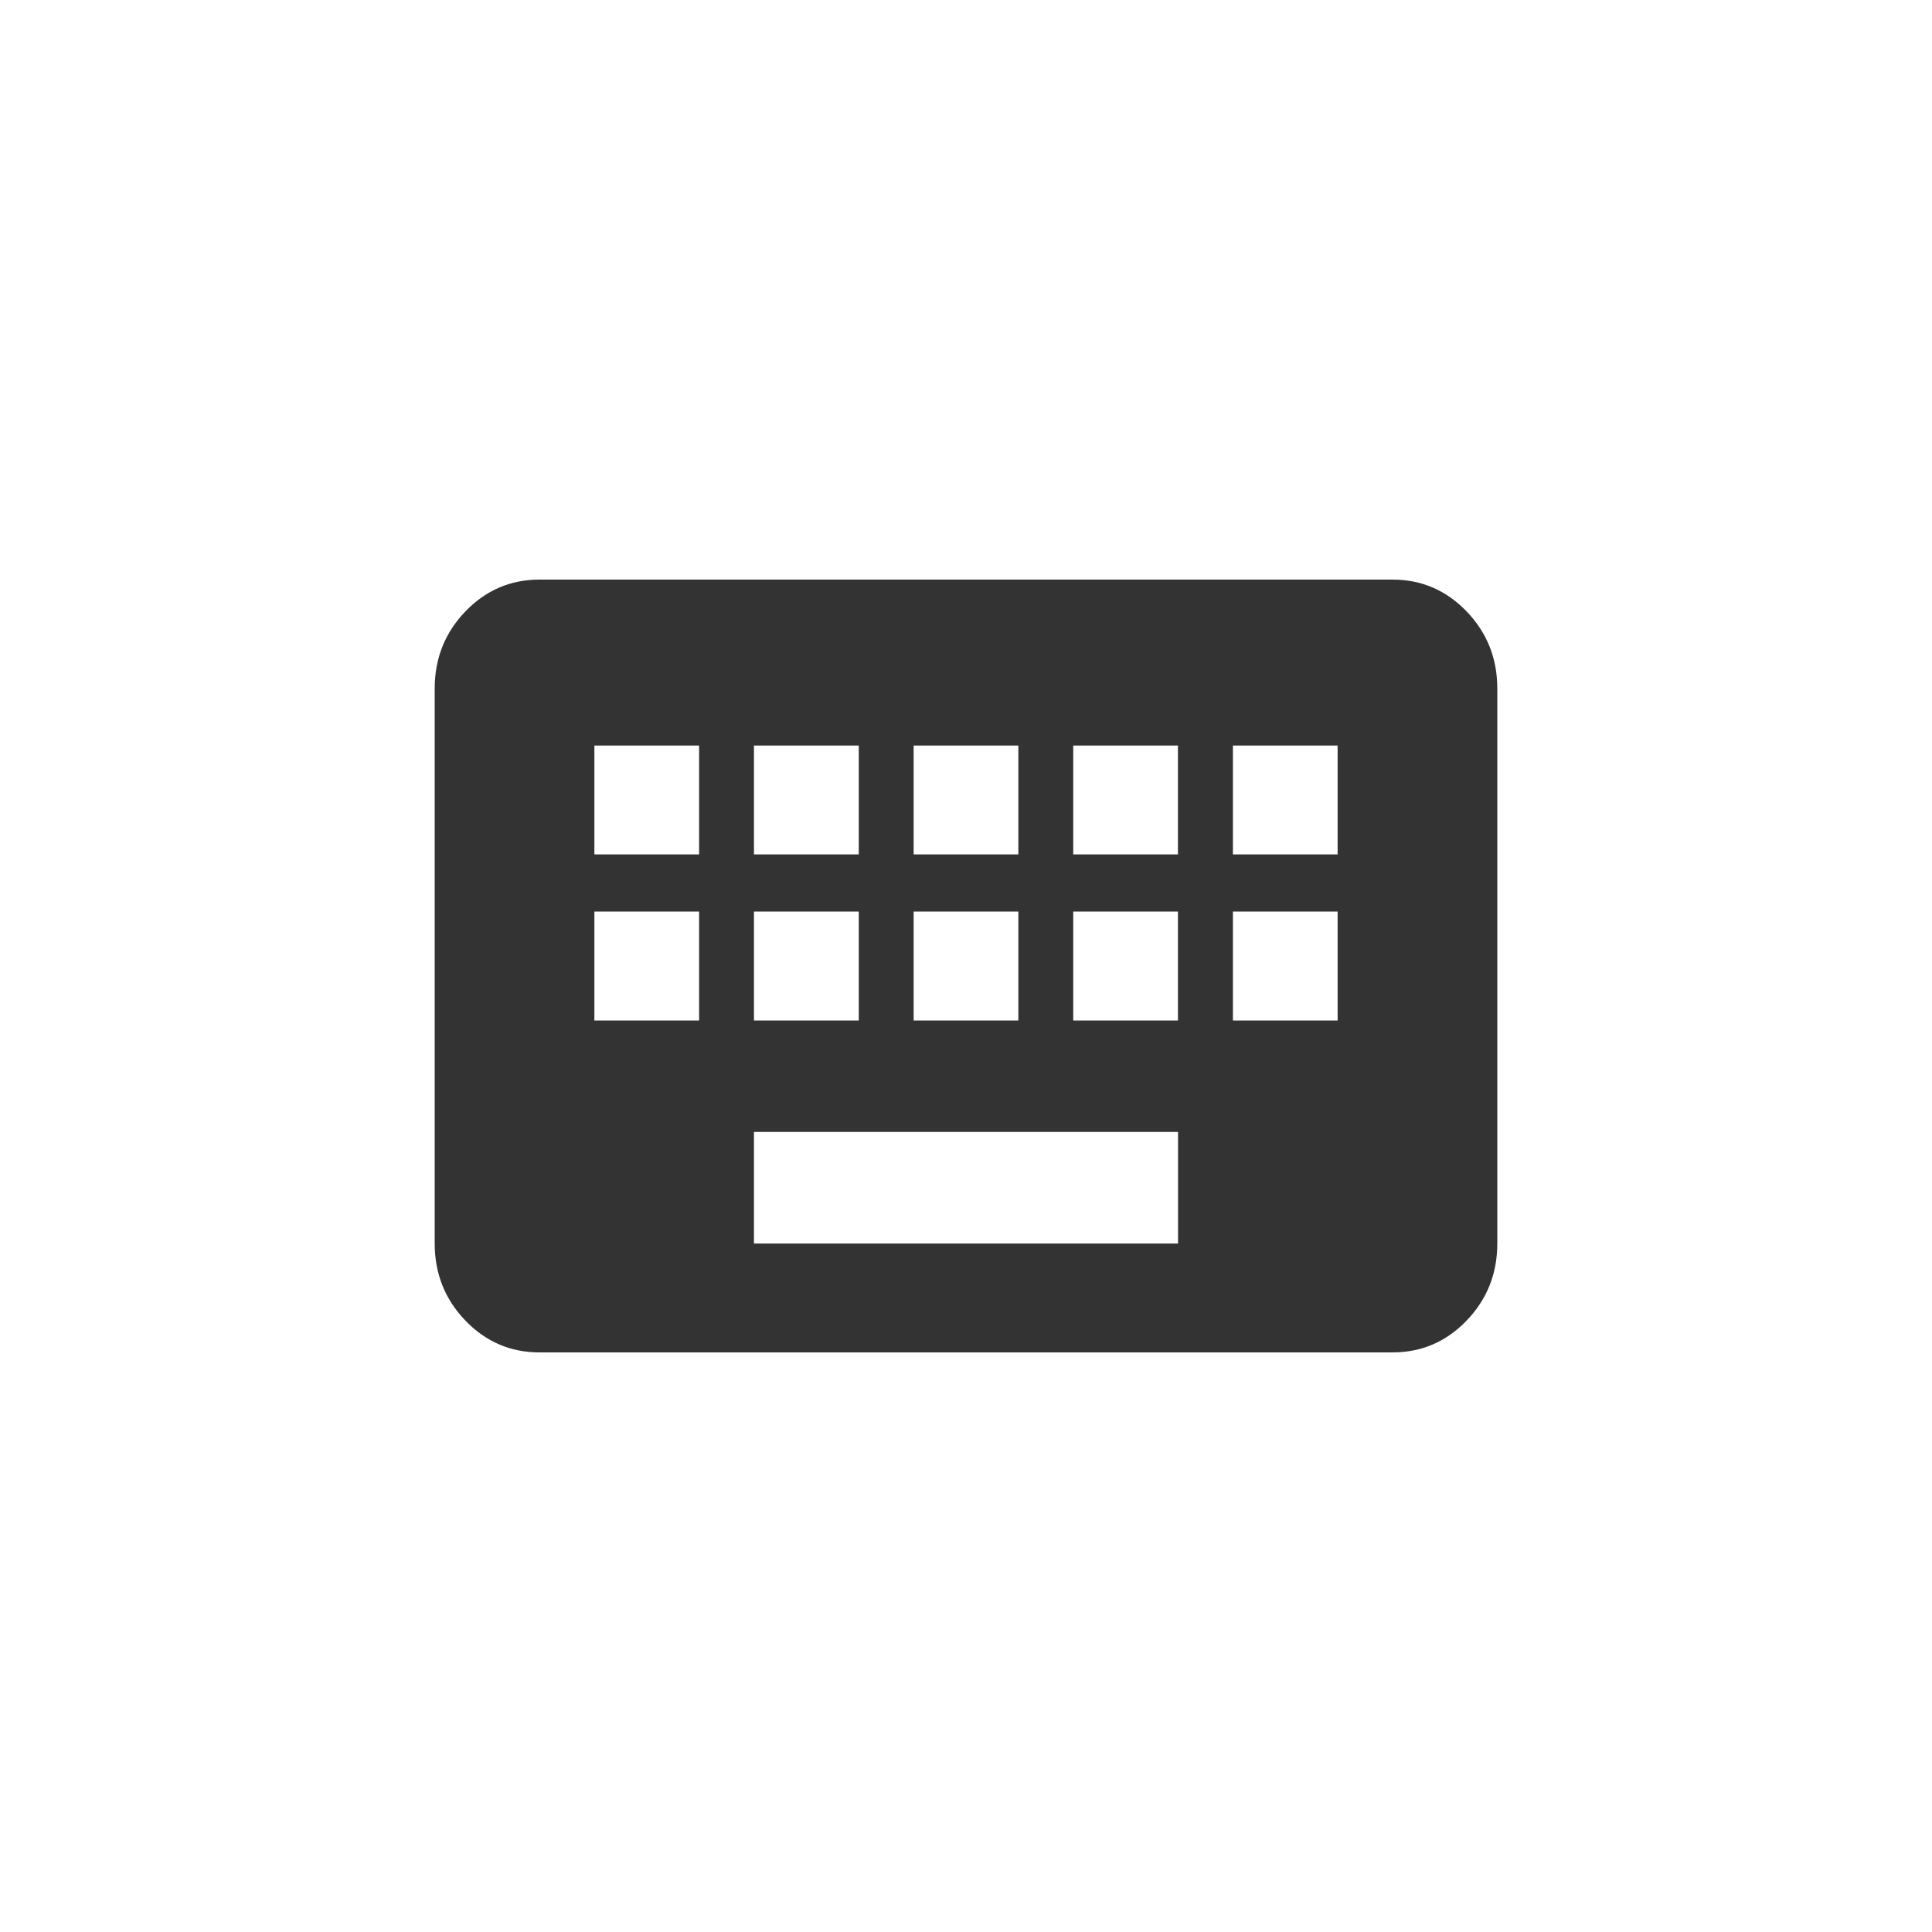 <svg xmlns="http://www.w3.org/2000/svg" width="20" height="20" viewBox="0 0 20 20">
    <path fill="#333" d="M14.416 14c.3 0 .555-.11.767-.33.211-.22.317-.486.317-.797V7.127c0-.311-.106-.577-.317-.797-.212-.22-.467-.33-.767-.33H5.584c-.3 0-.555.11-.767.33-.211.22-.317.486-.317.797v5.746c0 .311.106.577.317.797.212.22.467.33.767.33h8.832zm-.569-5.155h-1.084V7.718h1.084v1.127zm-1.652 0H11.11V7.718h1.084v1.127zm-4.958 0H6.153V7.718h1.084v1.127zm1.652 0H7.805V7.718H8.89v1.127zm1.653 0H9.458V7.718h1.084v1.127zm3.305 1.719h-1.084V9.436h1.084v1.128zm-1.652 0H11.11V9.436h1.084v1.128zm-4.958 0H6.153V9.436h1.084v1.128zm1.652 0H7.805V9.436H8.89v1.128zm1.653 0H9.458V9.436h1.084v1.128zm1.653 2.309h-4.39v-1.155h4.39v1.155z"/>
</svg>
